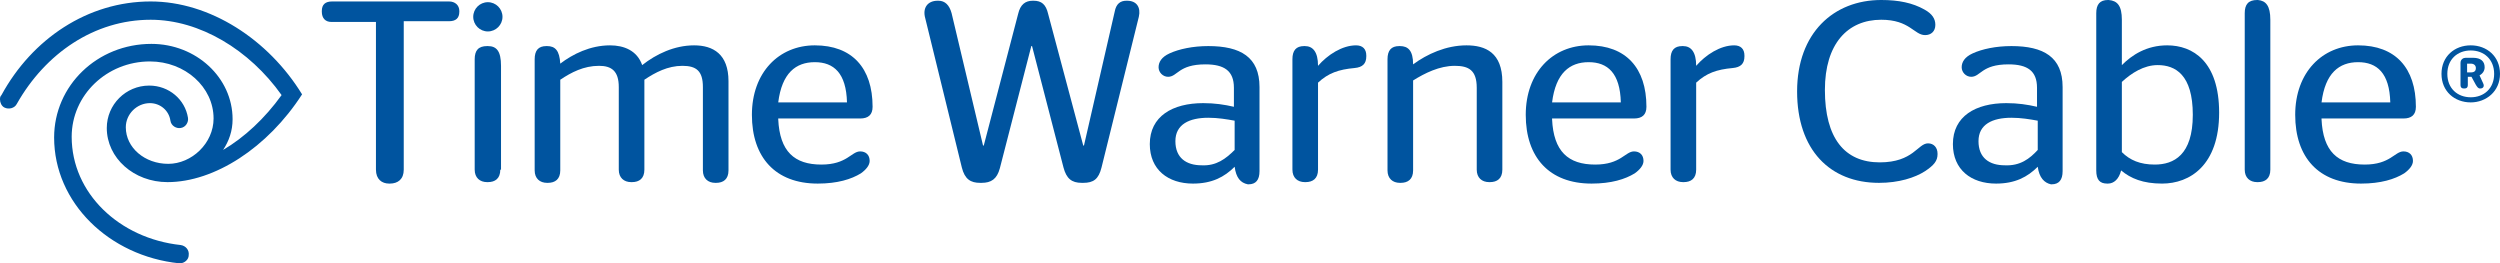 <?xml version="1.0" encoding="utf-8"?>
<!-- Generator: Adobe Illustrator 19.1.0, SVG Export Plug-In . SVG Version: 6.00 Build 0)  -->
<svg version="1.1" id="Layer_1" xmlns="http://www.w3.org/2000/svg" xmlns:xlink="http://www.w3.org/1999/xlink" x="0px" y="0px"
	 viewBox="0 0 341.8 36" style="enable-background:new 0 0 341.8 36;" xml:space="preserve">
<style type="text/css">
	.Arched_x0020_Green{fill:url(#SVGID_1_);stroke:#FFFFFF;stroke-width:0.25;stroke-miterlimit:1;}
	.st0{fill:#00549F;}
</style>
<linearGradient id="SVGID_1_" gradientUnits="userSpaceOnUse" x1="-174.11" y1="55.001" x2="-173.403" y2="54.293">
	<stop  offset="0" style="stop-color:#1EAB4B"/>
	<stop  offset="0.983" style="stop-color:#19361A"/>
</linearGradient>
<g>
	<g>
		<path class="st0" d="M0,13.6c0,0.4,0.2,0.9,0.6,1.1C1.2,15,2,14.8,2.3,14.2C6.2,7.3,12.9,2.7,20.6,2.7c6.7,0,13.5,4.1,17.9,10.3
			c-2.3,3.2-5.1,5.8-8,7.5c0.8-1.2,1.3-2.6,1.3-4.2c0-5.7-5-10.3-11.1-10.3C13.3,6,7.4,11.7,7.4,18.8c0,8.9,7.5,16.2,17.1,17.2
			c0,0,0.1,0,0.1,0c0.6,0,1.2-0.5,1.2-1.1c0.1-0.7-0.4-1.3-1.1-1.4c-8.4-0.9-14.9-7.1-14.9-14.8c0-5.7,4.8-10.3,10.7-10.3
			c4.8,0,8.7,3.5,8.7,7.8c0,3.4-3,6.2-6.2,6.2c-3.2,0-5.8-2.2-5.8-5c0-1.8,1.5-3.3,3.3-3.3c1.4,0,2.6,1,2.8,2.4
			c0.1,0.7,0.8,1.1,1.4,1c0.7-0.1,1.1-0.8,1-1.4c-0.4-2.5-2.6-4.4-5.3-4.4c-3.2,0-5.8,2.6-5.8,5.8c0,4.1,3.7,7.4,8.3,7.4
			c6.4,0,13.7-4.7,18.4-12C36.7,5.4,28.7,0.2,20.6,0.2C12,0.2,4.4,5.3,0.2,13C0,13.2,0,13.4,0,13.6z"/>
	</g>
	<g>
		<g>
			<path class="st0" d="M55.2,3v20.2c0,1.3-0.8,1.9-1.9,1.9h-0.1c-1,0-1.8-0.6-1.8-1.9V3h-6.1C44.5,3,44,2.5,44,1.6V1.5
				c0-0.9,0.5-1.3,1.4-1.3h16c0.8,0,1.4,0.5,1.4,1.3v0.1c0,0.9-0.5,1.3-1.4,1.3H55.2z"/>
			<path class="st0" d="M66.7,4.3c-1.1,0-2-0.9-2-2c0-1.1,0.9-2,2-2c1.1,0,2,0.9,2,2C68.7,3.4,67.8,4.3,66.7,4.3z M68.4,23.2
				c0,1.2-0.7,1.7-1.7,1.7h-0.1c-1,0-1.7-0.6-1.7-1.7V8.1c0-1.2,0.5-1.8,1.7-1.8h0.1c1.2,0,1.8,0.7,1.8,2.7V23.2z"/>
			<path class="st0" d="M76.6,10.9v12.4c0,1.2-0.7,1.7-1.7,1.7h-0.1c-1,0-1.7-0.6-1.7-1.7V8.1c0-1.2,0.5-1.8,1.6-1.8h0.1
				c1.1,0,1.7,0.6,1.8,2.4c1.7-1.3,4.1-2.5,6.8-2.5c1.9,0,3.7,0.7,4.4,2.7c1.9-1.5,4.4-2.7,7.1-2.7c2.6,0,4.7,1.2,4.7,4.9v12.2
				c0,1.2-0.7,1.7-1.7,1.7h-0.1c-1,0-1.7-0.6-1.7-1.7V11.9c0-2.2-0.9-2.9-2.8-2.9c-2,0-3.7,0.9-5.2,1.9v12.3c0,1.2-0.7,1.7-1.7,1.7
				h-0.1c-1,0-1.7-0.6-1.7-1.7V11.9c0-2.2-1-2.9-2.7-2.9C79.8,9,78.1,9.9,76.6,10.9z"/>
			<path class="st0" d="M106.4,16.3c0.2,4.4,2.2,6.2,5.9,6.2c3.5,0,4.1-1.8,5.3-1.8c0.8,0,1.3,0.5,1.3,1.3V22c0,0.6-0.5,1.2-1.2,1.7
				c-1.3,0.8-3.2,1.4-5.9,1.4c-5.8,0-9-3.6-9-9.4c0-5.8,3.7-9.5,8.6-9.5c5.1,0,7.9,3.1,7.9,8.4c0,1.1-0.6,1.6-1.7,1.6H106.4z
				 M106.4,14h9.4c-0.1-4-1.8-5.5-4.4-5.5C108.8,8.5,106.9,10,106.4,14z"/>
			<path class="st0" d="M152.4,1.6c0.2-1.1,0.8-1.5,1.6-1.5h0.1c1.3,0,1.9,0.9,1.6,2.2l-5.1,20.6c-0.4,1.6-1.1,2.1-2.5,2.1h-0.2
				c-1.4,0-2.1-0.6-2.5-2.1l-4.3-16.6h-0.1l-4.3,16.7c-0.4,1.5-1.2,2-2.5,2h-0.2c-1.3,0-2.1-0.5-2.5-2.1l-5-20.4
				c-0.4-1.4,0.3-2.4,1.7-2.4h0.1c0.9,0,1.5,0.6,1.8,1.7l4.3,18.1h0.1l4.7-18c0.3-1.3,1-1.8,2-1.8h0.1c1.1,0,1.7,0.5,2,1.8l4.8,18
				h0.1L152.4,1.6z"/>
			<path class="st0" d="M168.8,22.8c-1.4,1.4-3.1,2.3-5.7,2.3c-3.4,0-5.9-1.9-5.9-5.4c0-3.8,3.1-5.6,7.3-5.6c1.6,0,2.9,0.2,4.2,0.5
				V12c0-2.3-1.3-3.2-3.9-3.2c-3.7,0-3.8,1.7-5.1,1.7c-0.7,0-1.3-0.6-1.3-1.3v0c0-0.7,0.4-1.4,1.5-1.9c1.3-0.6,3.2-1,5.3-1
				c4.4,0,7,1.5,7,5.6v11.5c0,1.2-0.5,1.8-1.5,1.8h-0.1C169.6,25,169,24.3,168.8,22.8z M168.8,20.5v-4c-1.1-0.2-2.3-0.4-3.6-0.4
				c-2.6,0-4.5,0.9-4.5,3.2c0,2.3,1.5,3.3,3.6,3.3C166.3,22.7,167.6,21.7,168.8,20.5z"/>
			<path class="st0" d="M180.2,9c1.3-1.5,3.3-2.8,5.2-2.8c0.9,0,1.4,0.5,1.4,1.4v0.1c0,1-0.5,1.5-1.6,1.6c-2.2,0.2-3.6,0.7-5,2v11.9
				c0,1.2-0.7,1.7-1.7,1.7h-0.1c-1,0-1.7-0.6-1.7-1.7V8.1c0-1.2,0.5-1.8,1.6-1.8h0.1C179.5,6.3,180.2,7.1,180.2,9z"/>
			<path class="st0" d="M193.2,11v12.3c0,1.2-0.7,1.7-1.7,1.7h-0.1c-1,0-1.7-0.6-1.7-1.7V8.1c0-1.2,0.5-1.8,1.6-1.8h0.1
				c1.1,0,1.8,0.6,1.8,2.5c1.9-1.4,4.5-2.6,7.3-2.6c2.6,0,4.9,1,4.9,5v12c0,1.2-0.7,1.7-1.7,1.7h-0.1c-1,0-1.7-0.6-1.7-1.7V12
				c0-2.4-1.1-3-3-3C196.8,9,194.8,10,193.2,11z"/>
			<path class="st0" d="M212.2,16.3c0.2,4.4,2.2,6.2,5.9,6.2c3.5,0,4.1-1.8,5.3-1.8c0.8,0,1.3,0.5,1.3,1.3V22c0,0.6-0.5,1.2-1.2,1.7
				c-1.3,0.8-3.2,1.4-5.9,1.4c-5.8,0-9-3.6-9-9.4c0-5.8,3.7-9.5,8.6-9.5c5.1,0,7.9,3.1,7.9,8.4c0,1.1-0.6,1.6-1.7,1.6H212.2z
				 M212.2,14h9.4c-0.1-4-1.8-5.5-4.4-5.5C214.6,8.5,212.7,10,212.2,14z"/>
			<path class="st0" d="M231.9,9c1.3-1.5,3.3-2.8,5.2-2.8c0.9,0,1.4,0.5,1.4,1.4v0.1c0,1-0.5,1.5-1.6,1.6c-2.2,0.2-3.6,0.7-5,2v11.9
				c0,1.2-0.7,1.7-1.7,1.7h-0.1c-1,0-1.7-0.6-1.7-1.7V8.1c0-1.2,0.5-1.8,1.6-1.8h0.1C231.2,6.3,231.9,7.1,231.9,9z"/>
			<path class="st0" d="M256.9,25c-6.7,0-11.2-4.5-11.2-12.5c0-8,5-12.5,11.5-12.5c2.4,0,4.3,0.4,5.9,1.3c1.1,0.6,1.5,1.3,1.5,2.1v0
				c0,0.9-0.6,1.4-1.4,1.4c-1.5,0-2.1-2.1-6-2.1c-4.6,0-7.7,3.3-7.7,9.6c0,6.6,2.7,9.9,7.5,9.9c4.6,0,5.2-2.6,6.6-2.6
				c0.8,0,1.3,0.6,1.3,1.4v0.1c0,0.9-0.5,1.5-1.7,2.3C261.8,24.3,259.6,25,256.9,25z"/>
			<path class="st0" d="M278.6,22.8c-1.4,1.4-3.1,2.3-5.7,2.3c-3.4,0-5.9-1.9-5.9-5.4c0-3.8,3.1-5.6,7.3-5.6c1.6,0,2.9,0.2,4.2,0.5
				V12c0-2.3-1.3-3.2-3.9-3.2c-3.7,0-3.8,1.7-5.1,1.7c-0.7,0-1.3-0.6-1.3-1.3v0c0-0.7,0.4-1.4,1.5-1.9c1.3-0.6,3.2-1,5.3-1
				c4.4,0,7,1.5,7,5.6v11.5c0,1.2-0.5,1.8-1.5,1.8h-0.1C279.5,25,278.8,24.3,278.6,22.8z M278.6,20.5v-4c-1.1-0.2-2.3-0.4-3.6-0.4
				c-2.6,0-4.5,0.9-4.5,3.2c0,2.3,1.5,3.3,3.6,3.3C276.2,22.7,277.5,21.7,278.6,20.5z"/>
			<path class="st0" d="M290.1,2.7v6.2c1.4-1.4,3.4-2.7,6.2-2.7c3.5,0,7.1,2.2,7.1,9.2c0,7.2-4,9.7-7.8,9.7c-2.6,0-4.3-0.7-5.6-1.8
				c-0.3,1.2-1,1.8-1.8,1.8h-0.1c-1,0-1.5-0.5-1.5-1.8V1.8c0-1.2,0.5-1.8,1.6-1.8h0.1C289.5,0.1,290.1,0.8,290.1,2.7z M290.1,11.2
				v9.6c1.1,1.1,2.5,1.7,4.5,1.7c2.6,0,5.2-1.3,5.2-6.8c0-5.5-2.4-6.8-4.8-6.8C293.1,8.9,291.4,10,290.1,11.2z"/>
			<path class="st0" d="M310.4,2.7v20.5c0,1.2-0.7,1.7-1.7,1.7h-0.1c-1,0-1.7-0.6-1.7-1.7V1.8c0-1.2,0.5-1.8,1.7-1.8h0.1
				C309.8,0.1,310.4,0.8,310.4,2.7z"/>
			<path class="st0" d="M317.4,16.3c0.2,4.4,2.2,6.2,5.9,6.2c3.5,0,4.1-1.8,5.3-1.8c0.8,0,1.3,0.5,1.3,1.3V22c0,0.6-0.5,1.2-1.2,1.7
				c-1.3,0.8-3.2,1.4-5.9,1.4c-5.8,0-9-3.6-9-9.4c0-5.8,3.7-9.5,8.6-9.5c5.1,0,7.9,3.1,7.9,8.4c0,1.1-0.6,1.6-1.7,1.6H317.4z
				 M317.4,14h9.4c-0.1-4-1.8-5.5-4.4-5.5C319.8,8.5,317.9,10,317.4,14z"/>
		</g>
		<g>
			<path class="st0" d="M337.8,14c-2.2,0-4-1.5-4-3.9c0-2.4,1.8-3.9,4-3.9c2.2,0,4,1.5,4,3.9C341.8,12.5,339.9,14,337.8,14z
				 M337.8,13.3c1.8,0,3.2-1.2,3.2-3.2c0-2-1.4-3.2-3.2-3.2c-1.8,0-3.2,1.2-3.2,3.2C334.6,12.1,336,13.3,337.8,13.3z M339.5,11.4
				c0.2,0.4,0,0.7-0.4,0.7h0c-0.3,0-0.4-0.2-0.6-0.5l-0.6-1.1h-0.5v1.1c0,0.4-0.2,0.5-0.5,0.5h0c-0.3,0-0.5-0.1-0.5-0.5v-3
				c0-0.5,0.4-0.7,0.7-0.7h1c1.1,0,1.6,0.5,1.6,1.3c0,0.5-0.3,0.9-0.7,1.1L339.5,11.4z M337.3,9.9h0.5c0.5,0,0.7-0.2,0.7-0.6
				c0-0.3-0.2-0.6-0.7-0.6h-0.5V9.9z"/>
		</g>
	</g>
</g>
</svg>
